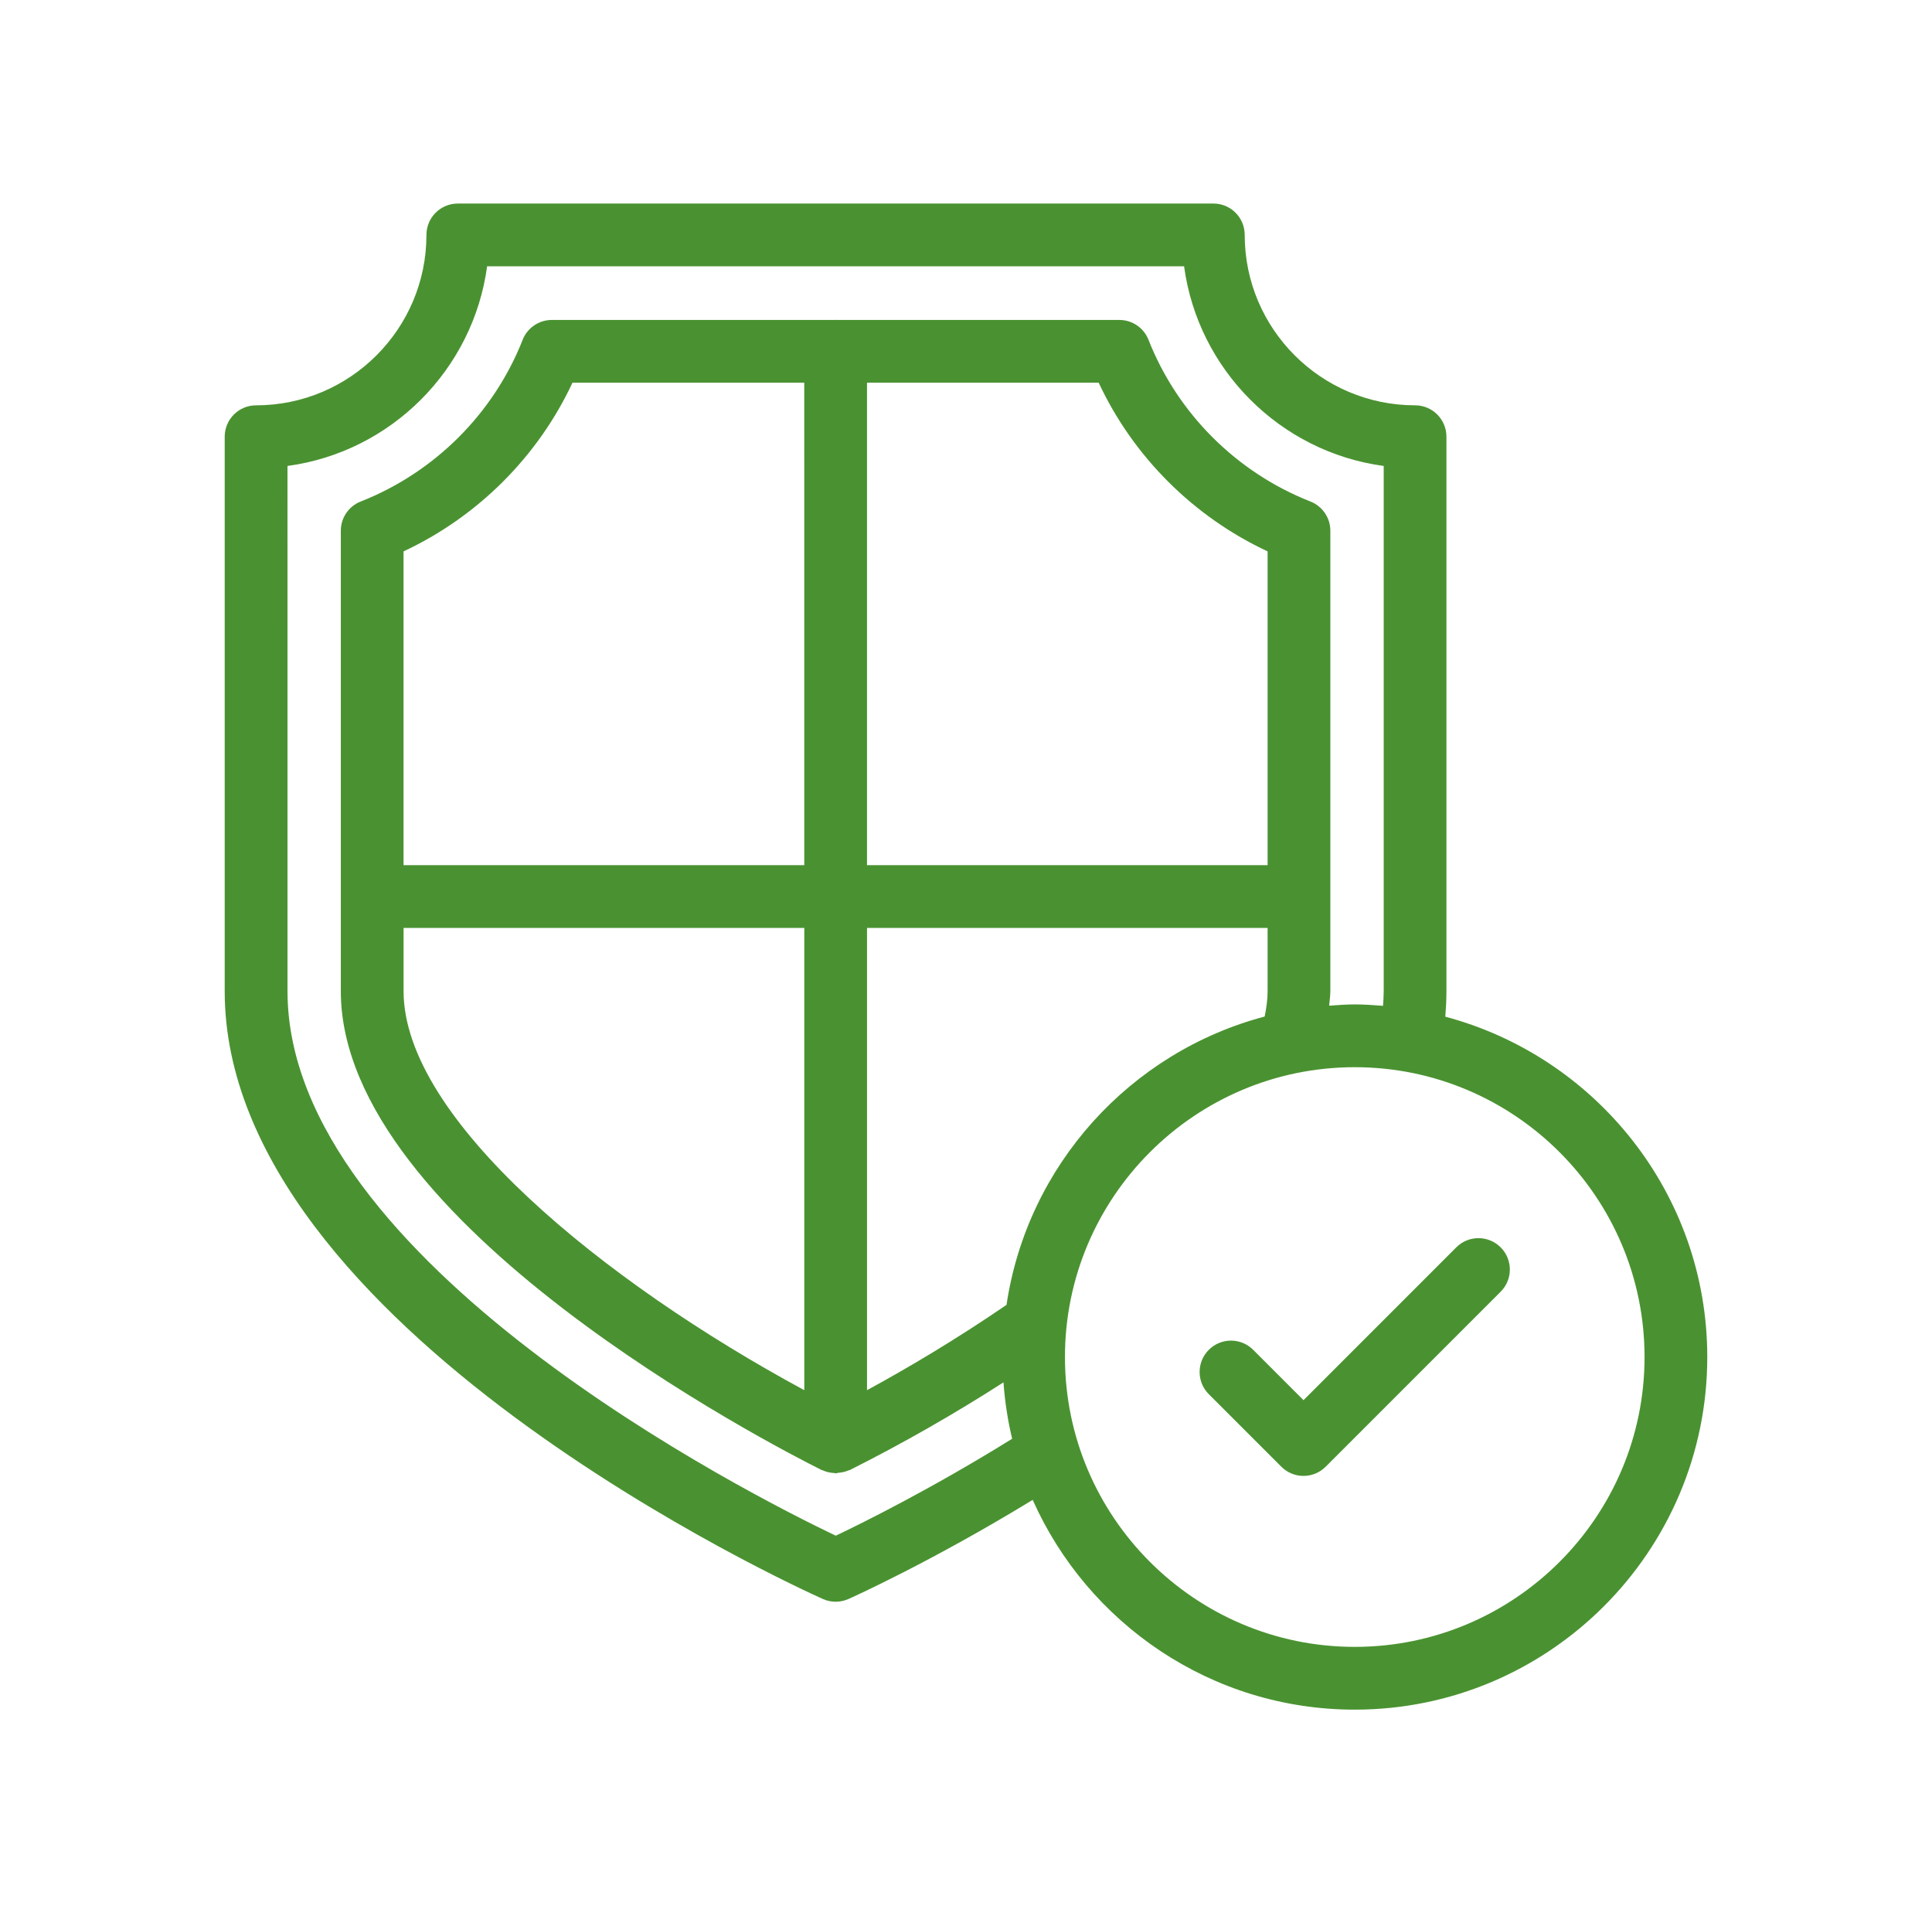 <svg width="101" height="100" viewBox="0 0 101 100" fill="none" xmlns="http://www.w3.org/2000/svg">
<path d="M75.555 53.139C75.592 52.702 75.616 52.262 75.616 51.808V22.826C75.616 21.919 74.882 21.185 73.976 21.185C69.066 21.185 65.07 17.189 65.07 12.279C65.07 11.372 64.336 10.638 63.43 10.638L23.934 10.639C23.028 10.639 22.293 11.372 22.293 12.28C22.293 17.19 18.299 21.186 13.387 21.186C12.482 21.186 11.747 21.919 11.747 22.826V51.809C11.747 69.391 41.741 83.006 43.019 83.578C43.231 83.673 43.459 83.721 43.688 83.721C43.917 83.72 44.145 83.671 44.358 83.577C44.55 83.491 48.714 81.618 53.986 78.396C56.858 84.846 63.317 89.361 70.822 89.361C80.985 89.361 89.252 81.094 89.252 70.931C89.252 62.406 83.428 55.236 75.555 53.14L75.555 53.139ZM43.692 80.269C39.319 78.183 15.03 65.95 15.03 51.809L15.029 24.355C20.439 23.625 24.734 19.33 25.465 13.92H61.901C62.632 19.33 66.926 23.625 72.336 24.355V51.807C72.336 52.069 72.317 52.32 72.301 52.573C71.812 52.535 71.322 52.499 70.823 52.499C70.371 52.499 69.928 52.535 69.485 52.566C69.506 52.313 69.547 52.054 69.547 51.807V27.74C69.547 27.066 69.134 26.461 68.508 26.214C64.643 24.694 61.556 21.612 60.041 17.762C59.795 17.134 59.189 16.723 58.515 16.723H43.718C43.706 16.723 43.697 16.717 43.686 16.717C43.674 16.717 43.665 16.723 43.654 16.723H28.849C28.175 16.723 27.57 17.134 27.323 17.762C25.808 21.612 22.721 24.693 18.856 26.214C18.229 26.46 17.817 27.066 17.817 27.74V51.807C17.817 63.937 40.384 75.553 42.956 76.838C42.97 76.845 42.987 76.842 43.002 76.849C43.191 76.936 43.398 76.985 43.619 76.994C43.643 76.995 43.665 77.011 43.689 77.011C43.728 77.011 43.764 76.987 43.803 76.984C44.002 76.969 44.193 76.931 44.366 76.851C44.385 76.843 44.406 76.846 44.425 76.837C47.161 75.464 49.893 73.904 52.459 72.255C52.532 73.262 52.683 74.245 52.912 75.202C48.744 77.791 45.132 79.584 43.691 80.269L43.692 80.269ZM52.617 68.204C49.956 70.026 47.423 71.523 45.326 72.662V48.501H66.267V51.809C66.267 52.228 66.206 52.675 66.114 53.133C59.087 54.995 53.708 60.899 52.618 68.205L52.617 68.204ZM21.098 51.808V48.501H42.047V72.663C31.551 66.992 21.098 58.483 21.098 51.807V51.808ZM57.436 20.003C59.245 23.872 62.388 27.007 66.267 28.82V45.22H45.325V20.003H57.436ZM42.046 45.22H21.096V28.82C24.975 27.007 28.118 23.871 29.928 20.003H42.045L42.046 45.22ZM70.823 86.08C62.47 86.08 55.673 79.284 55.673 70.931C55.673 62.578 62.47 55.781 70.823 55.781C79.176 55.781 85.973 62.578 85.973 70.931C85.973 79.284 79.177 86.08 70.823 86.08Z" fill="#4A9231"/>
<path d="M76.131 65.197L68.144 73.185L65.513 70.553C64.872 69.912 63.834 69.912 63.194 70.553C62.553 71.194 62.553 72.232 63.194 72.873L66.984 76.663C67.291 76.971 67.709 77.144 68.143 77.144C68.578 77.144 68.996 76.971 69.303 76.663L78.45 67.517C79.091 66.876 79.091 65.838 78.45 65.197C77.809 64.556 76.772 64.556 76.131 65.197Z" fill="#4A9231"/>
</svg>
